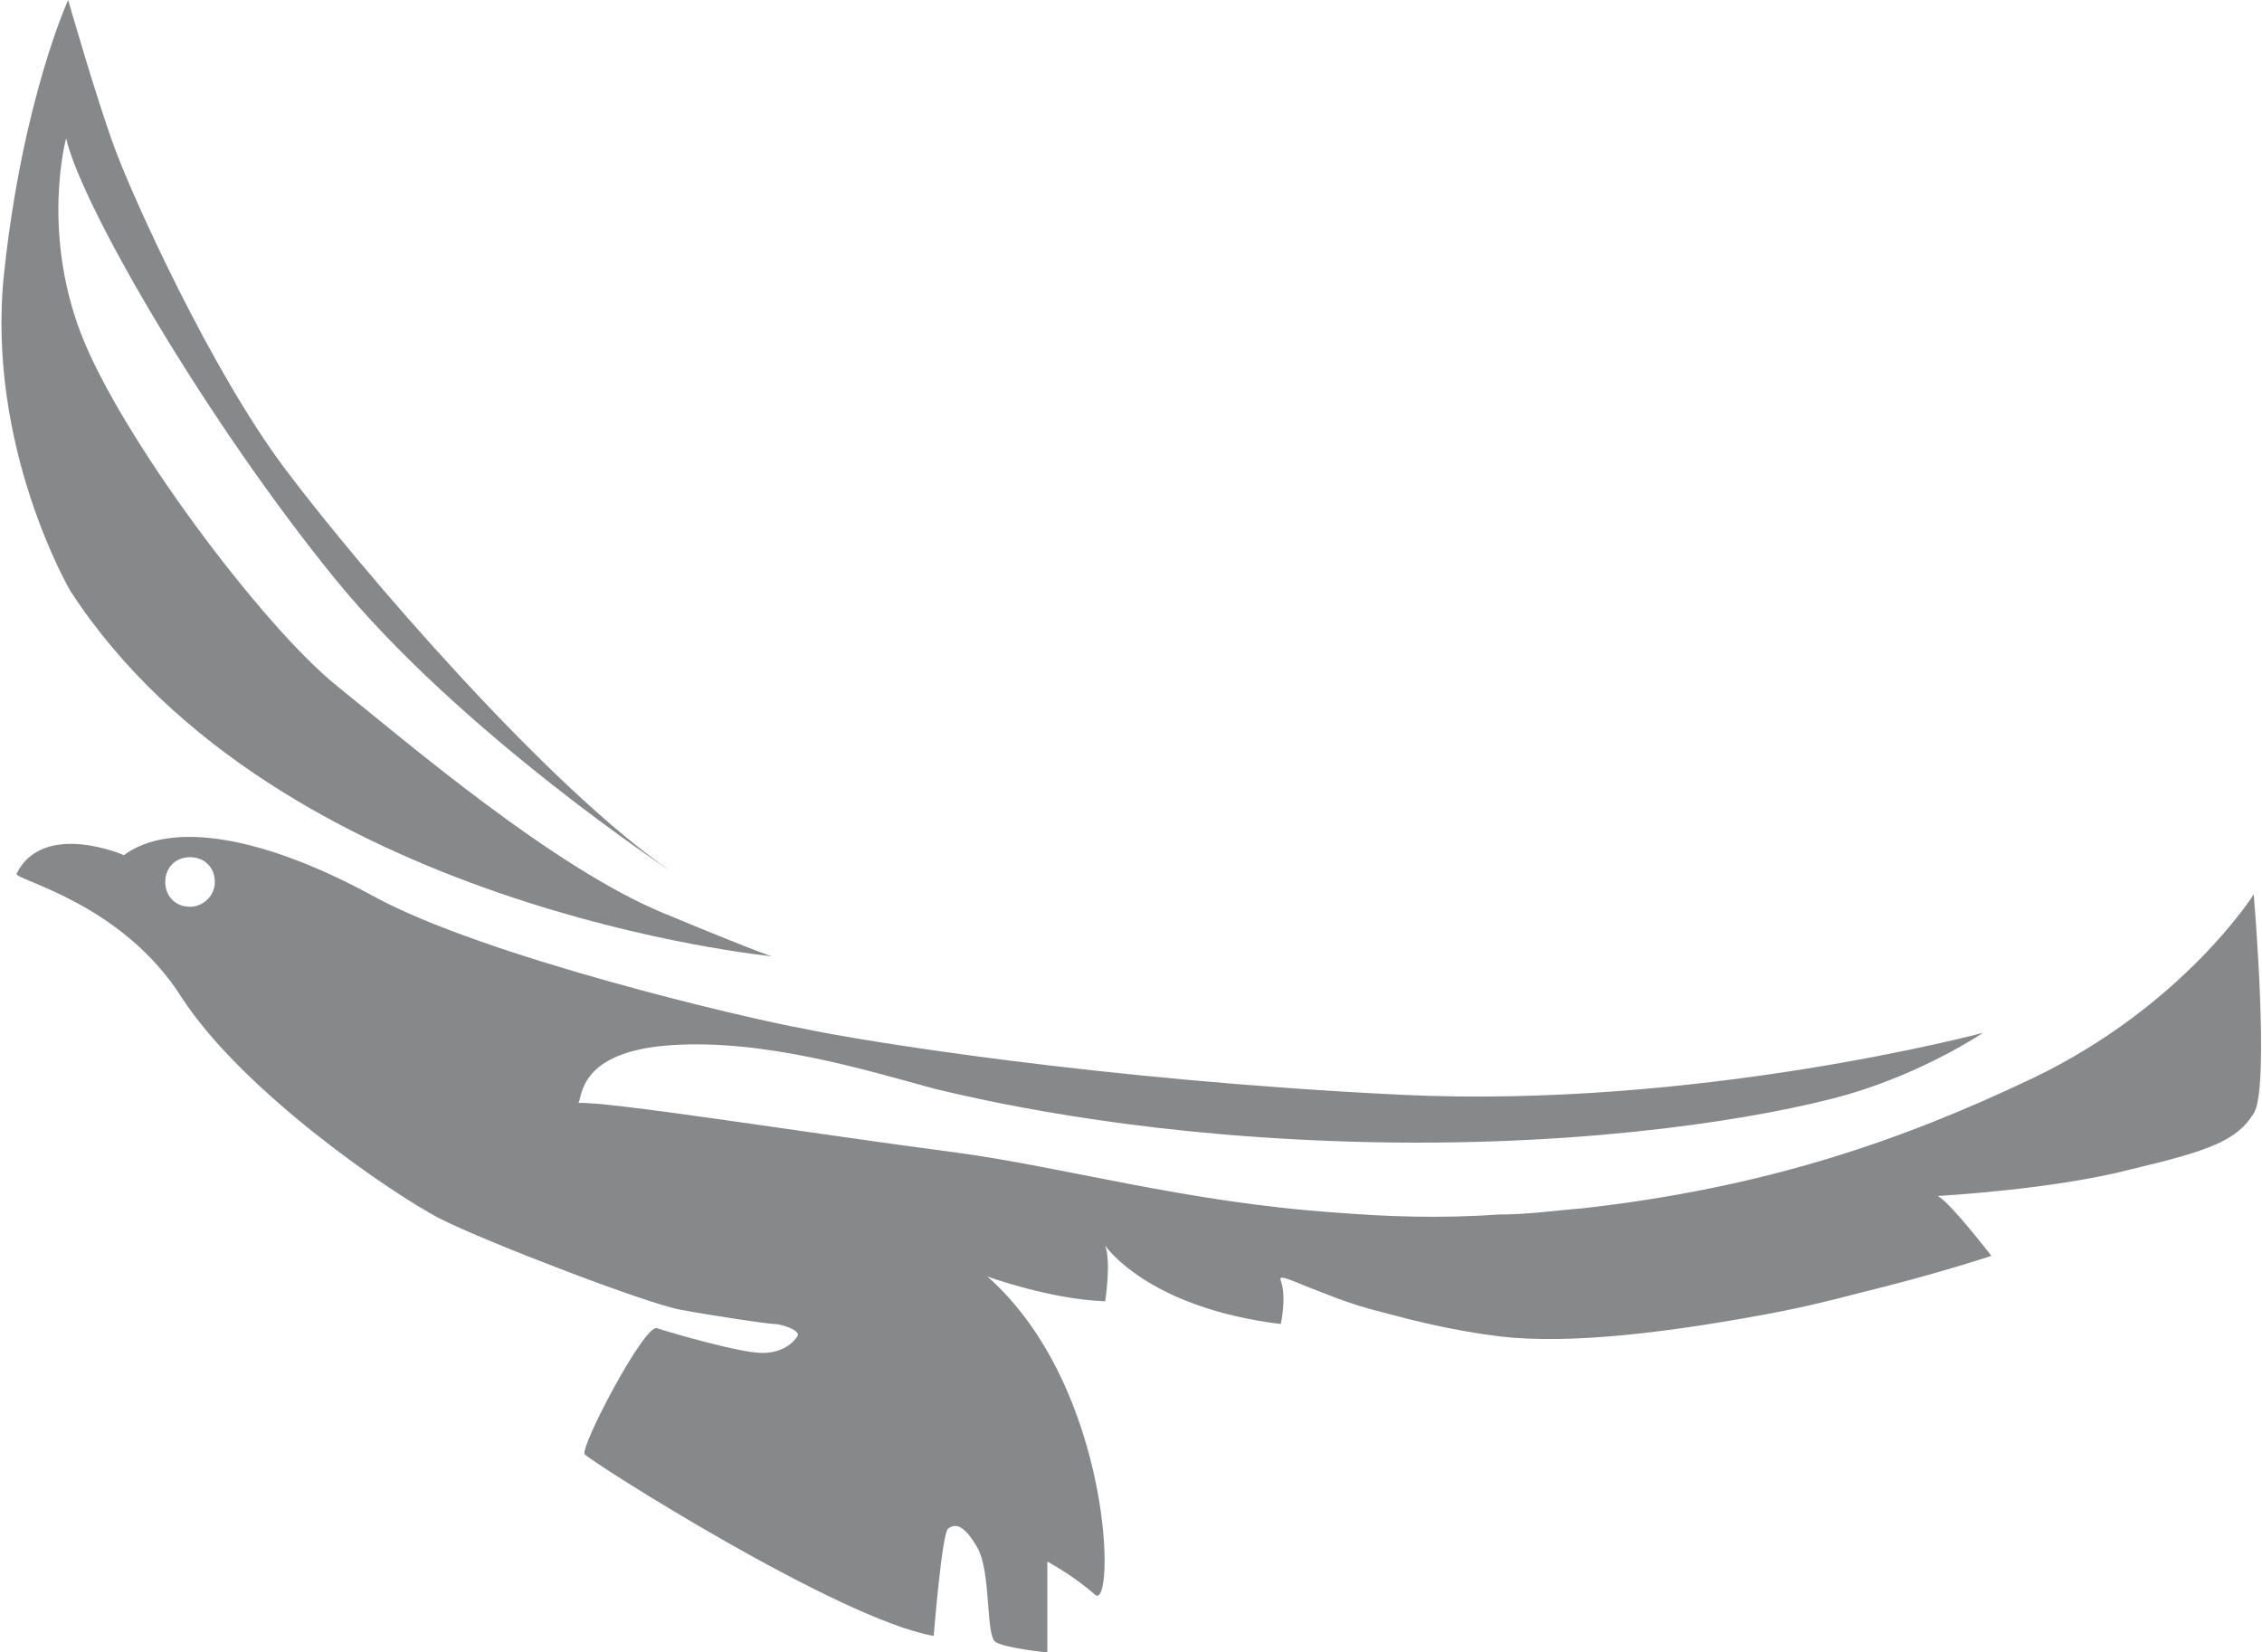 <?xml version="1.0" encoding="utf-8"?>
<!-- Generator: Adobe Illustrator 25.4.1, SVG Export Plug-In . SVG Version: 6.00 Build 0)  -->
<svg version="1.1" id="Layer_1" xmlns="http://www.w3.org/2000/svg" xmlns:xlink="http://www.w3.org/1999/xlink" x="0px" y="0px"
	 viewBox="0 0 109.5 80" style="enable-background:new 0 0 109.5 80;" xml:space="preserve">
<style type="text/css">
	.st0{fill:#87888A;}
</style>
<g>
	<path class="st0" d="M3.2,6.7c0,0-1.2,4.4,0.7,9.4s8.8,14.2,12.4,17.1S26.8,42,32.1,44.2s5.3,2.1,5.3,2.1s-24-2.3-34-17.7
		c0,0-4.1-7-3.2-15.4S3.3,0,3.3,0s1.4,4.9,2.3,7.3s4.6,10.6,8.2,15.4s12.7,15.4,18.7,19.5c0,0-10.2-6.7-16.3-14.2S4,10.1,3.2,6.7z"
		/>
	<path class="st0" d="M109.1,43.3c0,0-3.4,5.4-10.7,8.9c-6.3,3-12.9,5.3-21.8,6.3c-1.3,0.1-2.6,0.3-4.1,0.3
		c-2.8,0.2-5.4,0.1-7.9-0.1c0,0,0,0,0,0c-7.2-0.5-13.1-2.2-18.3-2.9c-6.9-0.9-16.9-2.5-18.3-2.4c0.2-0.3,0-2.5,4.5-2.8
		c4.5-0.3,9.4,1.2,12.7,2.1c3.3,0.8,10.8,2.4,21.4,2.6c10.6,0.2,18.9-1.2,22.8-2.3c3.8-1.1,6.6-3,6.6-3s-13.8,3.7-28.2,3
		c-14.4-0.7-26.1-2.6-28.9-3.2c-2.8-0.5-15.5-3.5-20.8-6.4c-5.3-2.9-9.8-3.7-12.1-2c0,0-3.9-1.7-5.2,0.9c-0.1,0.3,5.1,1.4,8,6
		c3,4.6,10.2,9.5,12.5,10.7c2.4,1.2,10,4.1,11.6,4.4c1.6,0.3,4.3,0.7,4.6,0.7c0.3,0,1.3,0.3,1.1,0.6c-0.2,0.3-0.7,0.8-1.7,0.8
		c-1.1,0-4.5-1-5.1-1.2c-0.6-0.2-3.7,5.7-3.5,6.1c0.2,0.3,12.3,8,16.9,8.8c0,0,0.4-5,0.7-5.2c0.3-0.2,0.7-0.3,1.4,0.9
		c0.7,1.2,0.4,4.3,0.9,4.6c0.5,0.3,2.5,0.5,2.5,0.5v-4.4c0,0,1.3,0.7,2.3,1.6c1,0.9,0.9-10-5.2-15.4c0,0,3,1.1,5.7,1.2
		c0,0,0.3-1.9,0-2.7c0,0,2,3,8.5,3.8c0,0,0.3-1.3,0-2.1c-0.1-0.3,0.3-0.1,1.3,0.3c0,0,0,0,0,0c0.8,0.3,1.9,0.8,3.5,1.2l0,0
		c1.5,0.4,3.4,0.9,5.8,1.2c3.4,0.4,8.1-0.2,12.5-1c1.7-0.3,3.4-0.7,4.9-1.1c3.7-0.9,6.4-1.8,6.4-1.8s-2-2.6-2.6-2.9
		c0,0,5.6-0.3,9.4-1.3c3.8-0.9,5.1-1.4,5.9-2.7C109.9,52.7,109.1,43.3,109.1,43.3z M9.2,43.9c-0.7,0-1.2-0.5-1.2-1.2
		s0.5-1.2,1.2-1.2s1.2,0.5,1.2,1.2S9.8,43.9,9.2,43.9z"/>
</g>
</svg>
